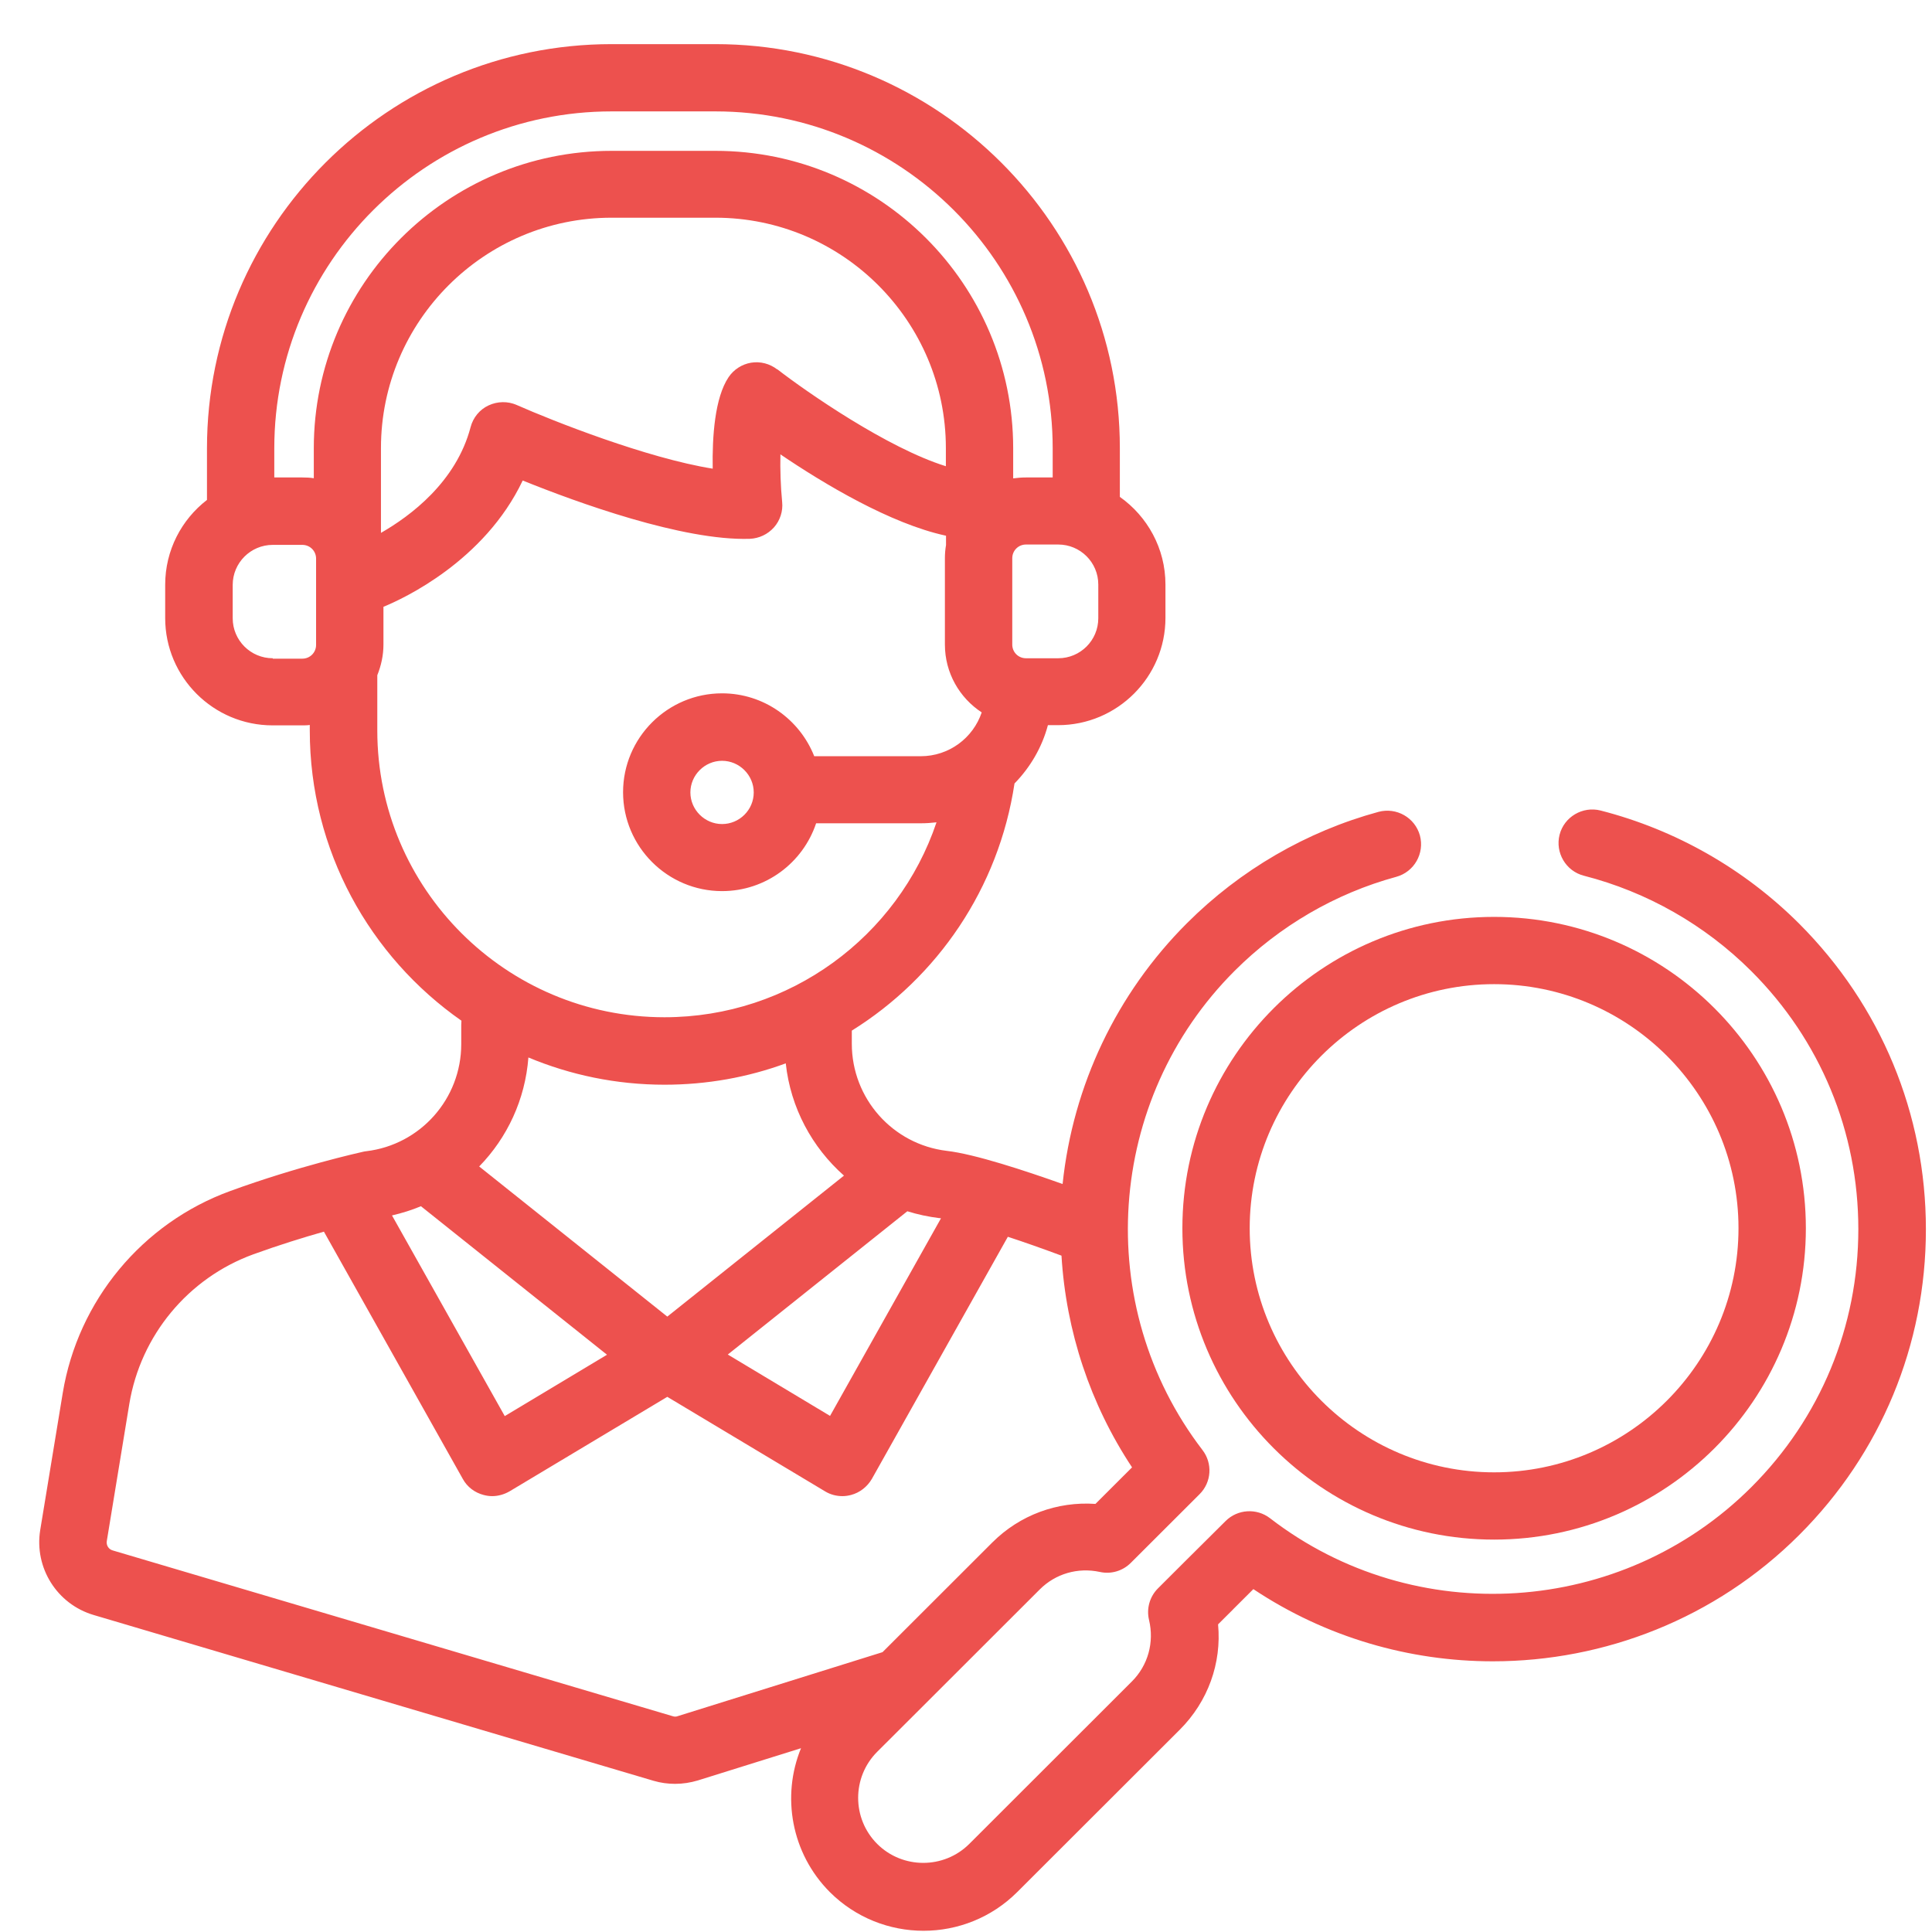 <svg width="38" height="38" viewBox="0 0 38 38" fill="none" xmlns="http://www.w3.org/2000/svg">
<path d="M2.101 30.308L2.543 27.616C2.765 26.267 3.699 25.139 4.982 24.671C5.478 24.491 5.962 24.341 6.371 24.225L9.103 29.089C9.189 29.247 9.339 29.359 9.512 29.404C9.568 29.419 9.624 29.427 9.68 29.427C9.8 29.427 9.917 29.393 10.022 29.333L13.125 27.474L16.228 29.333C16.333 29.397 16.45 29.427 16.57 29.427C16.626 29.427 16.682 29.419 16.739 29.404C16.911 29.359 17.058 29.243 17.148 29.089L19.823 24.326C20.146 24.431 20.502 24.558 20.878 24.697C20.968 26.185 21.444 27.62 22.266 28.861L21.546 29.58C20.795 29.528 20.059 29.798 19.519 30.337L17.358 32.496L13.328 33.755C13.298 33.767 13.264 33.767 13.23 33.755L2.217 30.495C2.134 30.472 2.086 30.39 2.101 30.308ZM8.277 23.723L11.939 26.646L9.928 27.853L7.71 23.906C7.905 23.861 8.097 23.801 8.277 23.726V23.723ZM13.069 21.335C13.906 21.335 14.709 21.189 15.455 20.915C15.549 21.789 15.973 22.568 16.6 23.123L13.125 25.896L9.425 22.943C9.977 22.377 10.33 21.627 10.393 20.799C11.219 21.144 12.123 21.335 13.073 21.335H13.069ZM14.825 15.586C14.825 15.931 14.543 16.208 14.202 16.208C13.861 16.208 13.579 15.927 13.579 15.586C13.579 15.245 13.861 14.964 14.202 14.964C14.543 14.964 14.825 15.245 14.825 15.586ZM7.421 14.372V13.281C7.496 13.094 7.542 12.891 7.542 12.678V11.935C7.936 11.774 9.527 11.036 10.281 9.451C11.347 9.882 13.429 10.639 14.746 10.598C14.93 10.59 15.099 10.511 15.223 10.373C15.343 10.238 15.403 10.054 15.384 9.874C15.354 9.563 15.343 9.23 15.35 8.937C16.202 9.514 17.512 10.301 18.607 10.537V10.676C18.607 10.676 18.607 10.706 18.607 10.721C18.592 10.807 18.585 10.894 18.585 10.98V12.678C18.585 13.236 18.874 13.727 19.309 14.012C19.14 14.514 18.667 14.874 18.108 14.874H16.015C15.729 14.15 15.024 13.637 14.202 13.637C13.129 13.637 12.255 14.51 12.255 15.582C12.255 16.654 13.129 17.527 14.202 17.527C15.061 17.527 15.793 16.969 16.052 16.193H18.112C18.217 16.193 18.318 16.186 18.42 16.174C17.662 18.423 15.534 20.008 13.069 20.008C9.954 20.008 7.421 17.479 7.421 14.368V14.372ZM5.365 12.947C4.93 12.947 4.577 12.595 4.577 12.16V11.505C4.577 11.07 4.93 10.717 5.365 10.717H5.947C6.097 10.717 6.217 10.837 6.217 10.987V12.685C6.217 12.835 6.097 12.955 5.947 12.955H5.365V12.947ZM12.029 2.191H14.071C17.729 2.191 20.705 5.163 20.705 8.817V9.391H20.18C20.093 9.391 20.011 9.398 19.928 9.409V8.817C19.928 5.59 17.302 2.967 14.071 2.967H12.029C8.799 2.967 6.172 5.59 6.172 8.817V9.406C6.097 9.394 6.026 9.391 5.947 9.391H5.395V8.817C5.395 5.163 8.371 2.191 12.029 2.191ZM21.602 12.16C21.602 12.595 21.249 12.947 20.814 12.947H20.18C20.029 12.947 19.91 12.828 19.91 12.678V10.98C19.91 10.83 20.029 10.71 20.18 10.71H20.814C21.249 10.71 21.602 11.062 21.602 11.497V12.153V12.16ZM15.287 7.266C15.14 7.153 14.956 7.104 14.772 7.134C14.592 7.164 14.431 7.269 14.33 7.419C14.059 7.824 14.007 8.585 14.018 9.218C12.727 9.012 10.877 8.281 10.164 7.966C9.988 7.888 9.785 7.892 9.609 7.974C9.433 8.056 9.305 8.214 9.256 8.401C8.971 9.484 8.067 10.152 7.493 10.481C7.493 10.478 7.493 10.47 7.493 10.466V8.813C7.493 6.317 9.527 4.282 12.029 4.282H14.071C16.57 4.282 18.604 6.314 18.604 8.813V9.17C17.455 8.813 15.872 7.715 15.287 7.262V7.266ZM18.506 23.966L16.326 27.849L14.315 26.642L17.846 23.824C18.048 23.887 18.258 23.932 18.476 23.959C18.487 23.959 18.498 23.959 18.506 23.962V23.966ZM1.842 31.765L12.855 35.026C12.994 35.067 13.136 35.086 13.279 35.086C13.429 35.086 13.579 35.063 13.726 35.019L15.755 34.385C15.369 35.326 15.56 36.45 16.322 37.215C16.829 37.721 17.497 37.976 18.165 37.976C18.832 37.976 19.5 37.721 20.007 37.215L23.204 34.022C23.759 33.467 24.03 32.714 23.958 31.949L24.255 31.653C24.255 31.653 24.255 31.649 24.262 31.645L24.652 31.256C26.082 32.208 27.726 32.676 29.362 32.676C31.553 32.676 33.741 31.837 35.388 30.191C36.994 28.587 37.88 26.451 37.88 24.18C37.88 21.909 36.994 19.776 35.388 18.168C34.307 17.089 32.957 16.32 31.482 15.942C31.129 15.852 30.765 16.066 30.675 16.418C30.585 16.77 30.799 17.134 31.152 17.224C32.394 17.542 33.534 18.191 34.446 19.101C35.805 20.458 36.551 22.261 36.551 24.176C36.551 26.091 35.805 27.894 34.446 29.251C31.898 31.795 27.827 32.058 24.979 29.861C24.716 29.659 24.341 29.682 24.105 29.918L23.313 30.705L22.776 31.241C22.611 31.406 22.547 31.642 22.6 31.863C22.705 32.301 22.581 32.755 22.262 33.073L19.065 36.267C18.566 36.765 17.752 36.765 17.253 36.267C16.754 35.768 16.754 34.955 17.253 34.456L18.18 33.531L20.45 31.263C20.761 30.952 21.2 30.825 21.632 30.918C21.853 30.967 22.082 30.9 22.243 30.738L23.594 29.389C23.831 29.153 23.853 28.782 23.651 28.52C21.474 25.679 21.748 21.627 24.285 19.094C25.167 18.213 26.266 17.572 27.463 17.246C27.816 17.149 28.022 16.785 27.928 16.433C27.831 16.081 27.467 15.874 27.114 15.968C25.696 16.354 24.394 17.111 23.347 18.157C21.962 19.54 21.103 21.35 20.9 23.288C20.172 23.029 19.174 22.699 18.622 22.636C17.557 22.508 16.754 21.605 16.754 20.529V20.271C18.435 19.225 19.643 17.475 19.954 15.41C20.262 15.095 20.495 14.701 20.611 14.263H20.81C21.977 14.263 22.923 13.315 22.923 12.153V11.497C22.923 10.785 22.566 10.155 22.026 9.773V8.813C22.026 4.432 18.457 0.868 14.071 0.868H12.029C7.639 0.868 4.071 4.432 4.071 8.817V9.833C3.571 10.219 3.249 10.822 3.249 11.501V12.157C3.249 13.322 4.198 14.267 5.361 14.267H5.943C5.992 14.267 6.044 14.267 6.093 14.259V14.368C6.093 16.729 7.275 18.817 9.076 20.076C9.076 20.102 9.072 20.128 9.072 20.158V20.537C9.072 21.612 8.269 22.516 7.204 22.643C7.181 22.643 7.159 22.651 7.14 22.654C7.087 22.666 5.86 22.939 4.528 23.426C2.798 24.056 1.534 25.581 1.234 27.399L0.791 30.094C0.671 30.836 1.121 31.552 1.842 31.765Z" fill="#ED514E"/>
<path d="M29.387 19.357C32.036 19.357 34.194 21.512 34.194 24.158C34.194 26.804 32.036 28.959 29.387 28.959C26.738 28.959 24.58 26.804 24.58 24.158C24.58 21.512 26.738 19.357 29.387 19.357ZM23.256 24.158C23.256 27.535 26.006 30.282 29.387 30.282C32.768 30.282 35.519 27.535 35.519 24.158C35.519 20.781 32.768 18.034 29.387 18.034C26.006 18.034 23.256 20.781 23.256 24.158Z" fill="#ED514E"/>
</svg>
